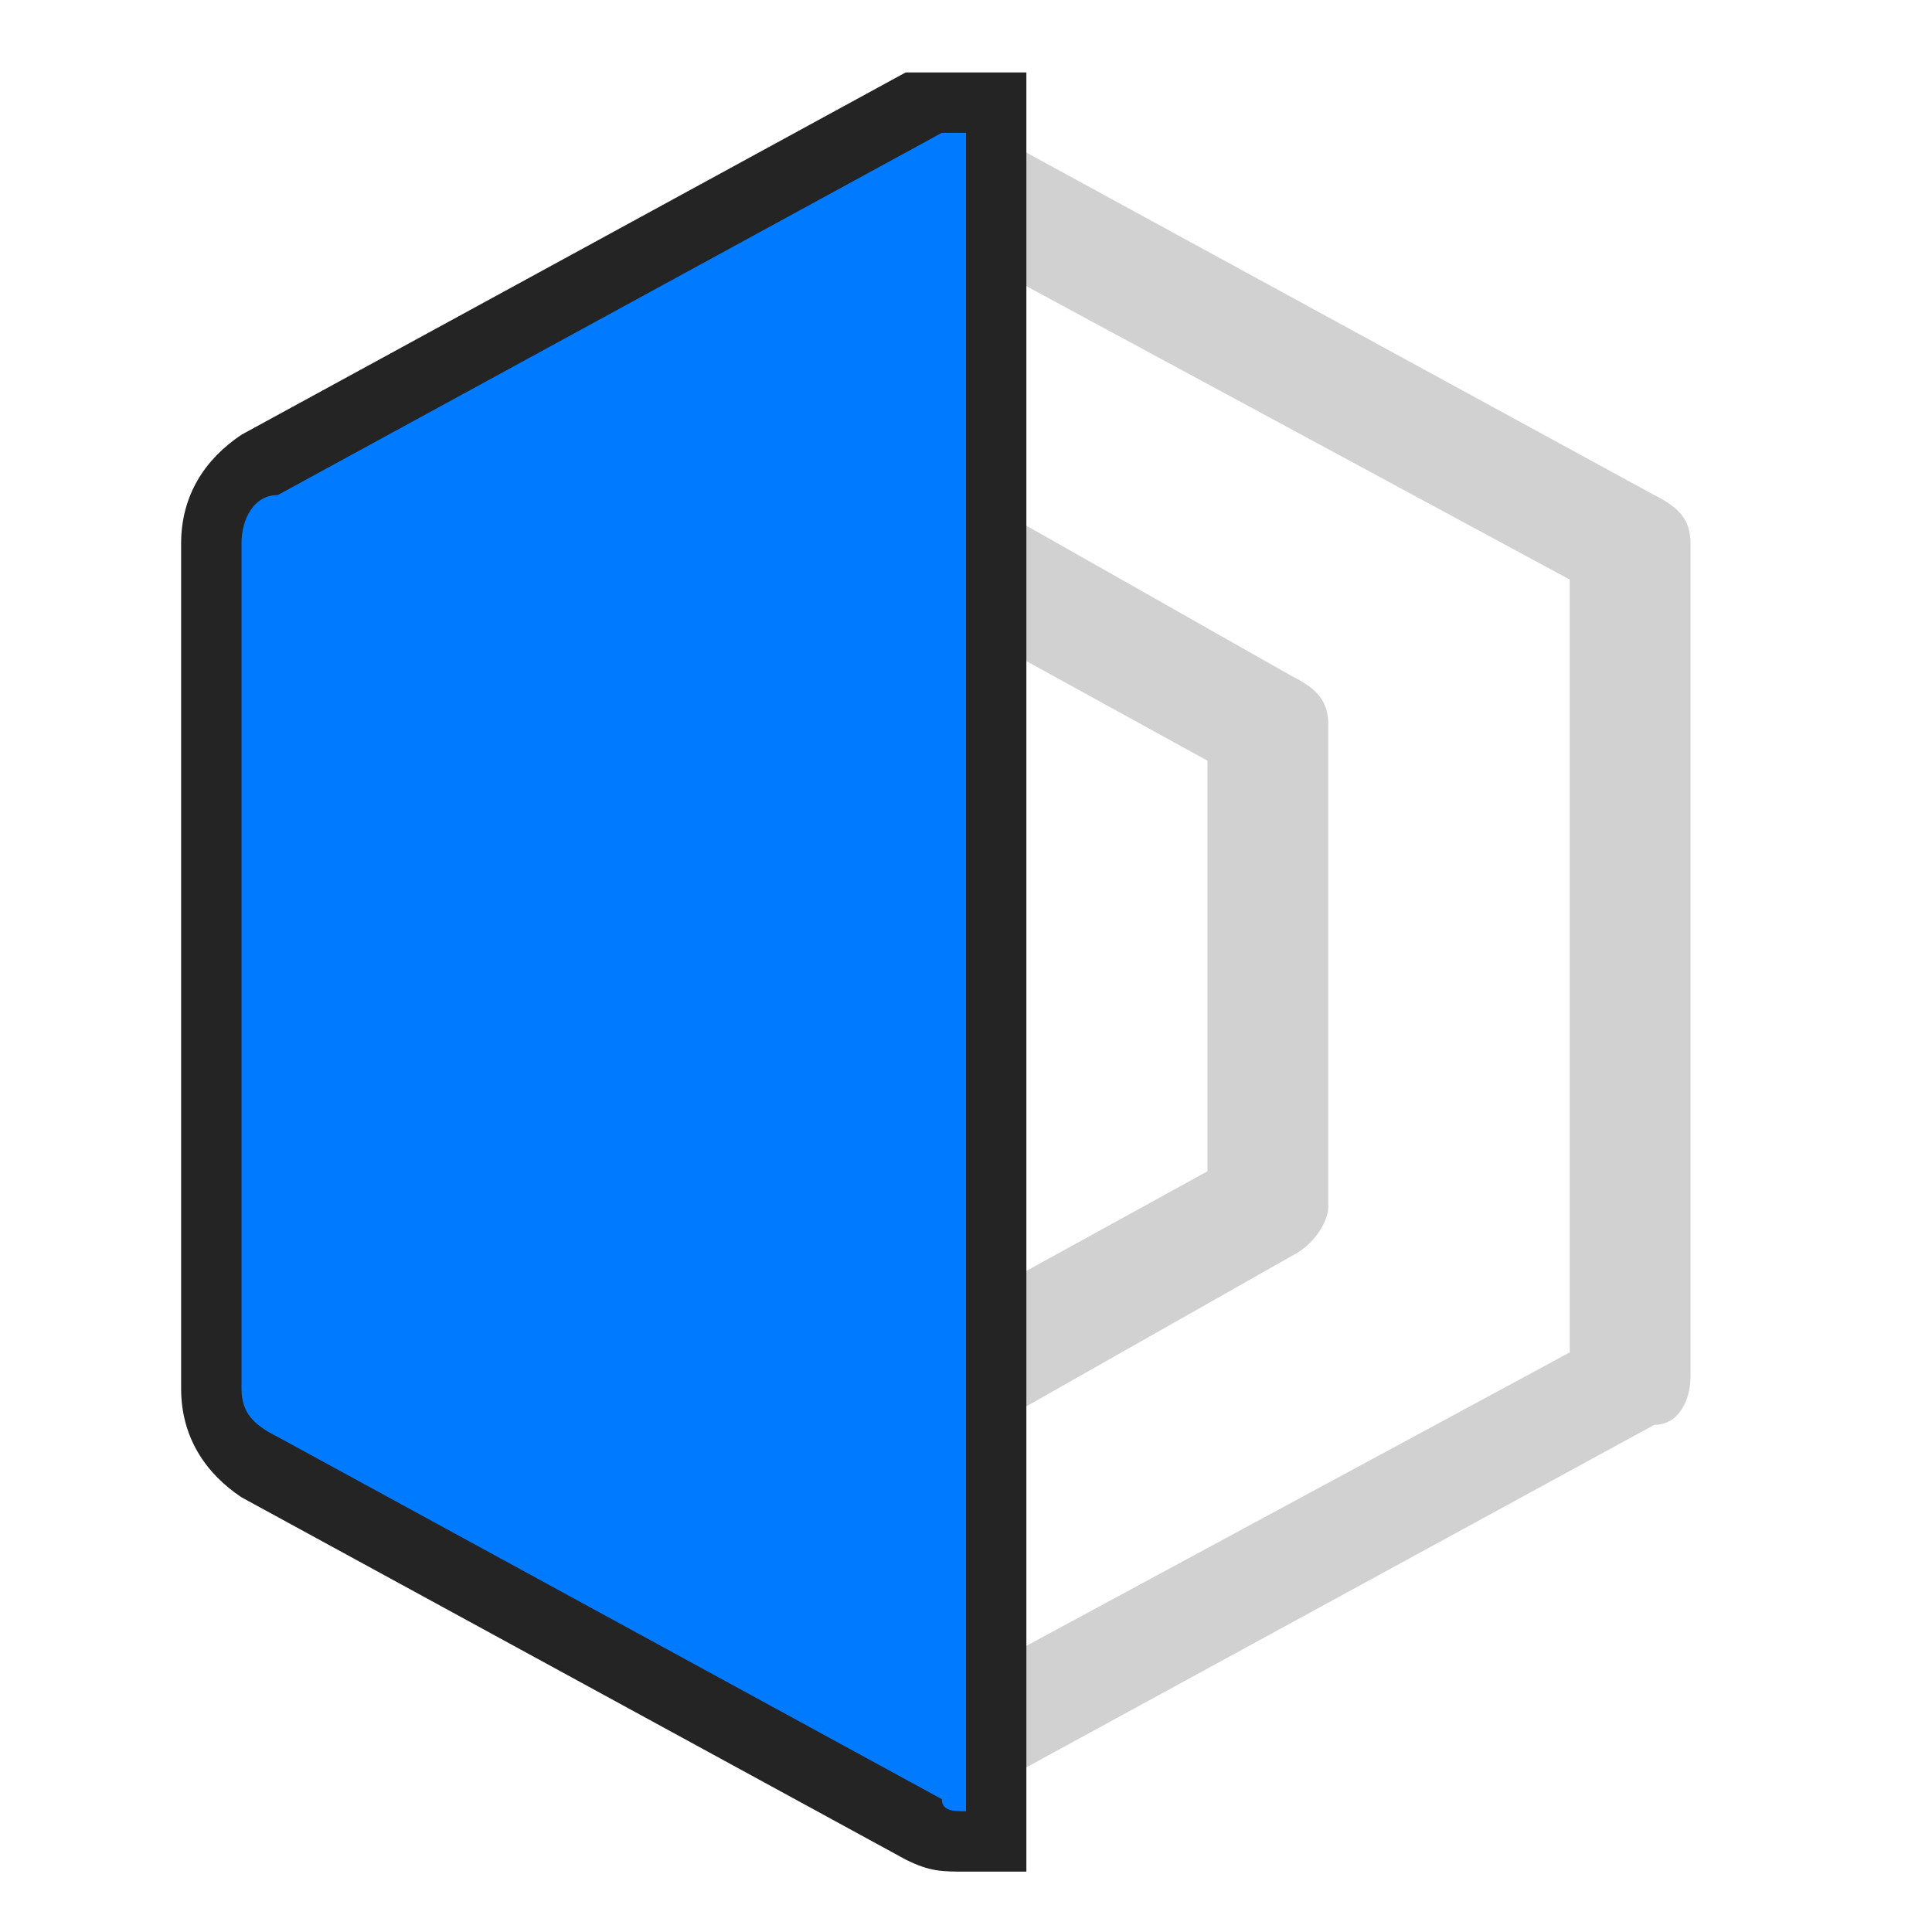 <?xml version="1.0" encoding="utf-8"?>
<!-- Generator: Adobe Illustrator 24.0.1, SVG Export Plug-In . SVG Version: 6.00 Build 0)  -->
<svg version="1.1" id="图层_1" xmlns="http://www.w3.org/2000/svg" xmlns:xlink="http://www.w3.org/1999/xlink" x="0px" y="0px"
	 viewBox="0 0 16 16" style="enable-background:new 0 0 16 16;" xml:space="preserve">
<style type="text/css">
	.st0{fill:#D1D1D1;}
	.st1{fill:#242425;}
	.st2{fill-rule:evenodd;clip-rule:evenodd;fill:#007AFF;}
</style>
<title>icons/dark/normal/Inference/compare</title>
<g id="icons_x2F_dark_x2F_normal_x2F_Inference_x2F_compare">
	<path id="形状" class="st0" d="M7.7,3.9C7.4,3.7,7,3.9,7,4.3v7.4c0,0.4,0.4,0.6,0.7,0.4l3-1.7c0.2-0.1,0.3-0.3,0.3-0.4V6
		c0-0.2-0.1-0.3-0.3-0.4L7.7,3.9z M8,5.2l2,1.1v3.4l-2,1.1V5.2z"/>
	<path id="路径" class="st0" d="M7.8,1.1C7.9,1,8.1,1,8.2,1.1l5.5,3C13.9,4.2,14,4.3,14,4.5v6.9c0,0.2-0.1,0.4-0.3,0.4l-5.5,3
		c-0.1,0.1-0.3,0.1-0.5,0l-1.3-0.7V1.8L7.8,1.1z M8,2.1L7.5,2.4v11.2L8,13.9l5-2.7V4.8L8,2.1z"/>
	<path id="路径_1_" class="st1" d="M8.5,0.6v14.9H8c-0.2,0-0.3,0-0.5-0.1l-5.5-3c-0.3-0.2-0.5-0.5-0.5-0.9V4.5
		c0-0.4,0.2-0.7,0.5-0.9l5.5-3C7.7,0.6,7.8,0.6,8,0.6H8.5z"/>
	<path id="路径_2_" class="st2" d="M8,1.1v13.9c-0.1,0-0.2,0-0.2-0.1l-5.5-3C2.1,11.8,2,11.7,2,11.5V4.5c0-0.2,0.1-0.4,0.3-0.4
		l5.5-3C7.8,1.1,7.9,1.1,8,1.1z"/>
</g>
</svg>
